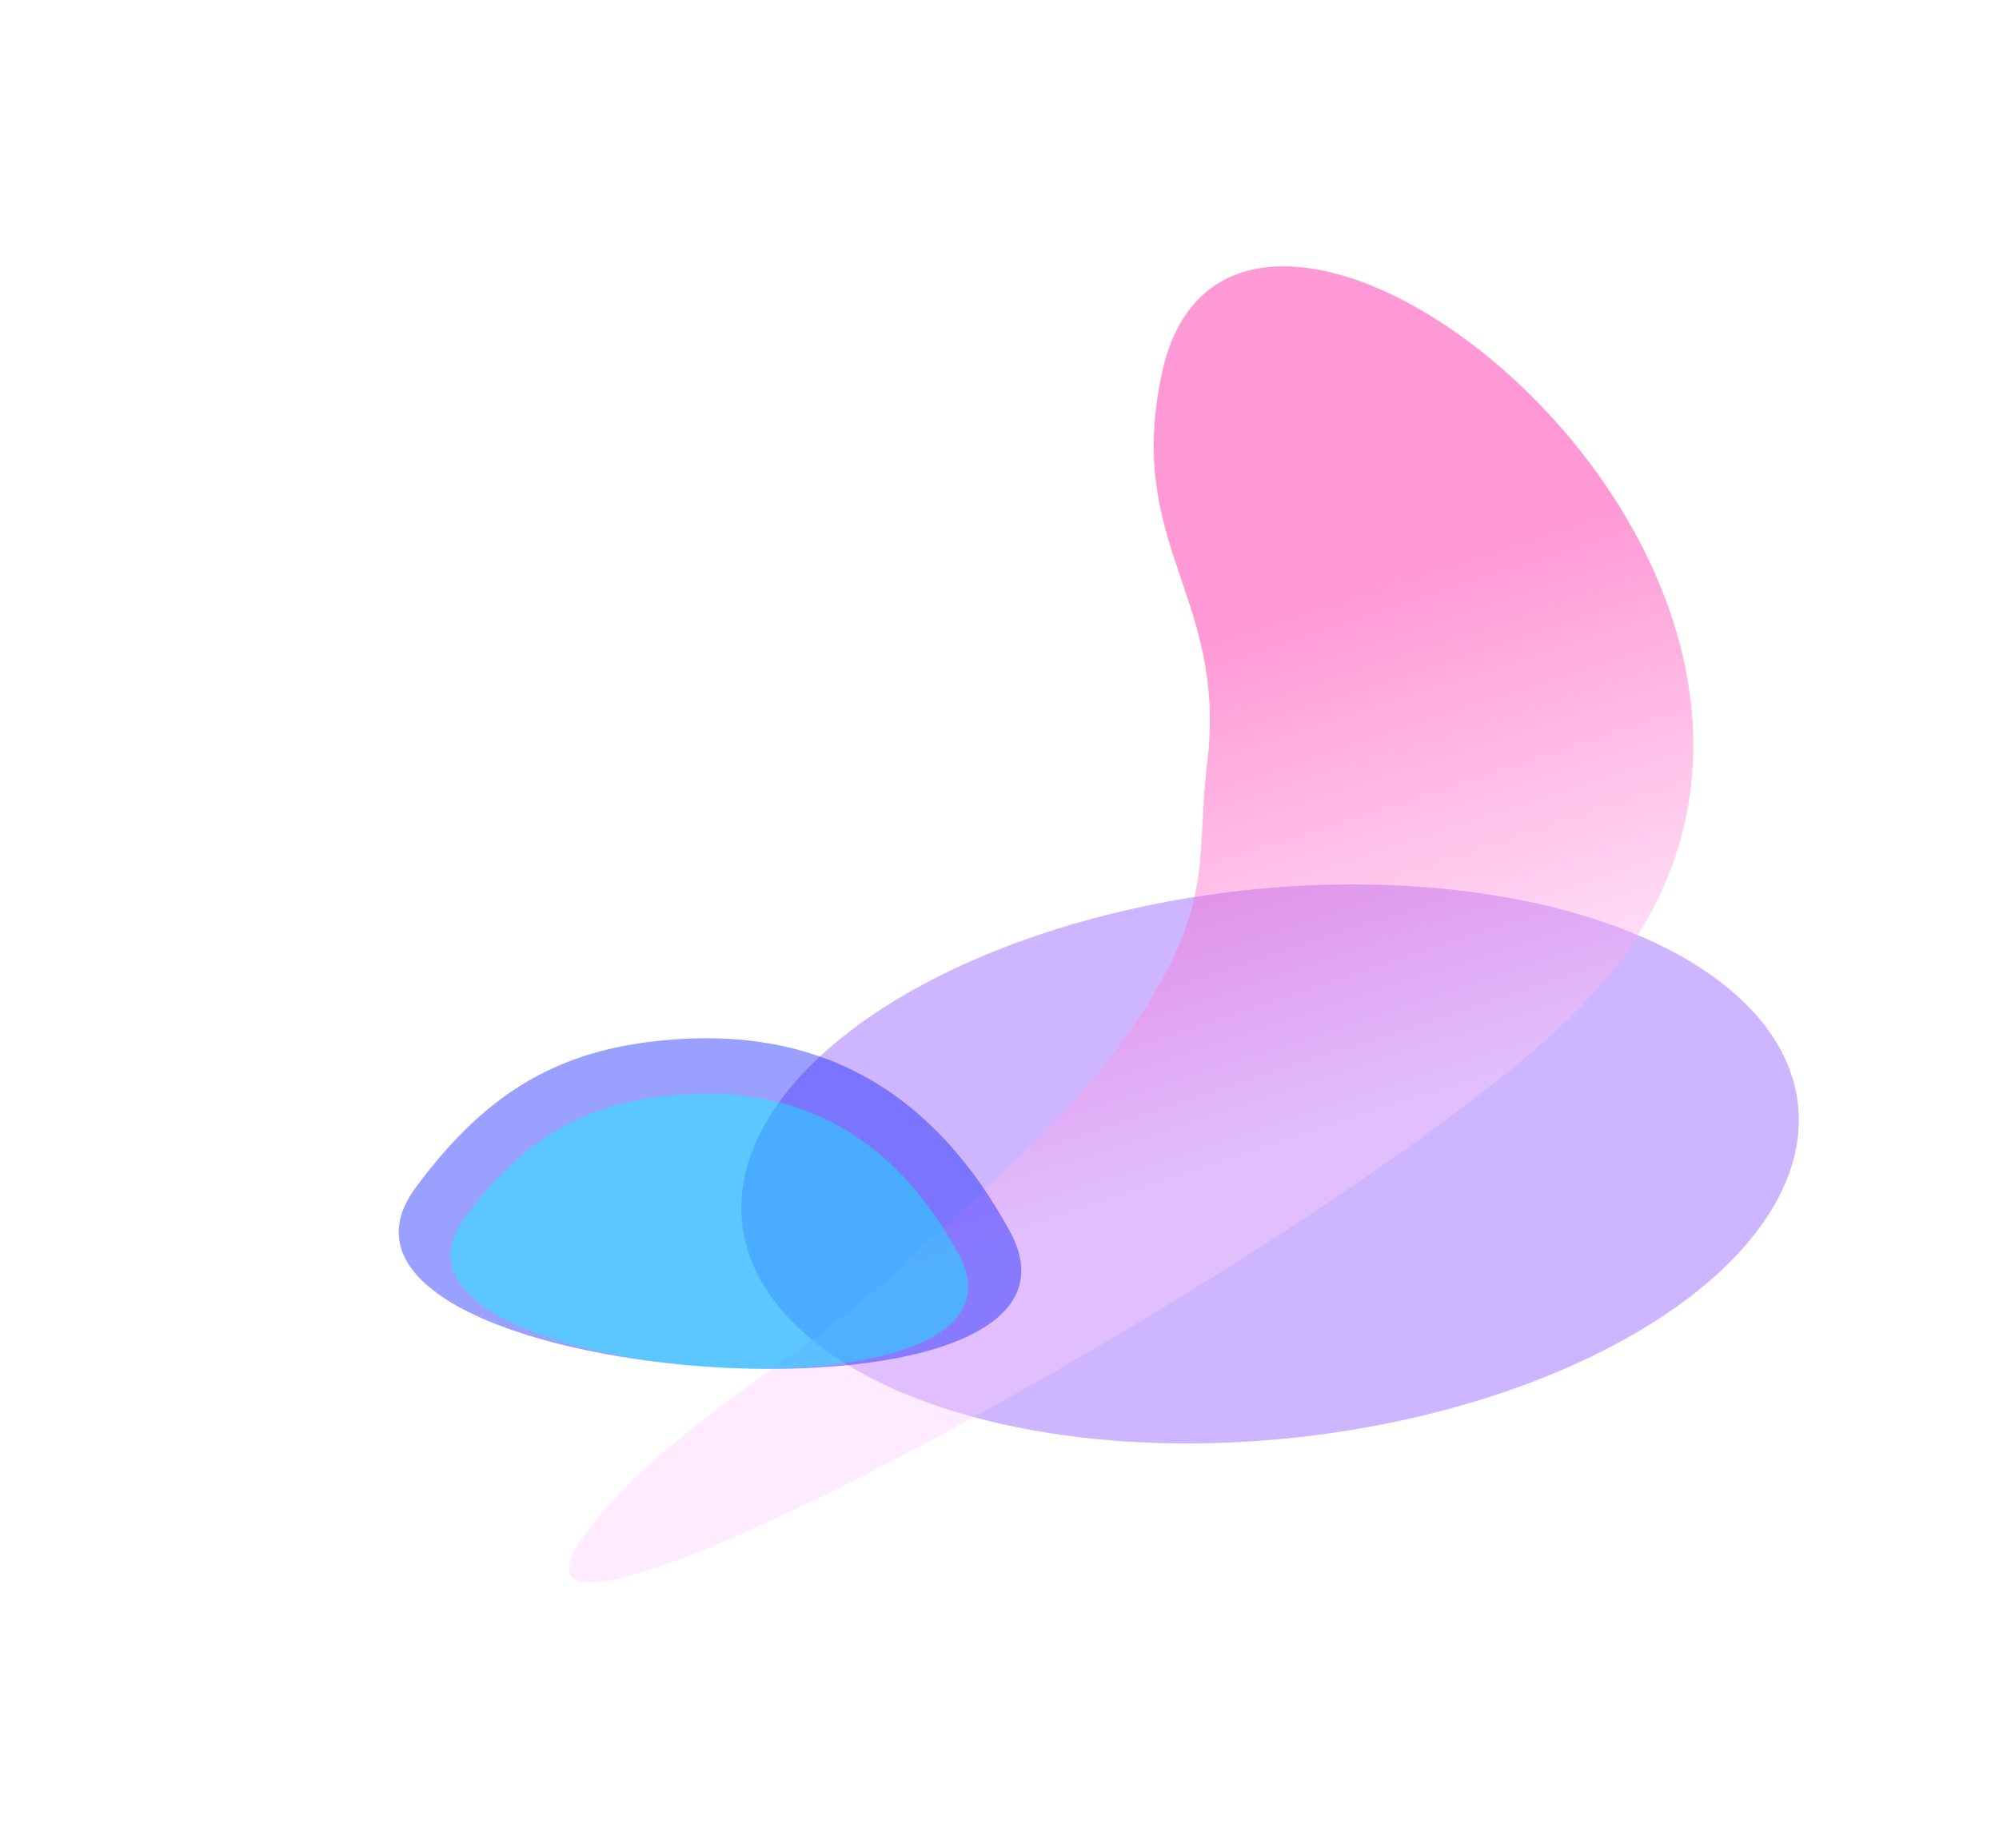 <svg width="1507" height="1393" viewBox="0 0 1507 1393" fill="none" xmlns="http://www.w3.org/2000/svg">
<g filter="url(#filter0_f_394_276)">
<ellipse cx="957.494" cy="877.401" rx="400.463" ry="207.126" transform="rotate(-6.481 957.494 877.401)" fill="#8349FF" fill-opacity="0.4"/>
</g>
<g filter="url(#filter1_f_394_276)">
<path d="M869.611 749.631C914.27 674.688 901.924 641.055 910.005 575.675C925.604 449.47 847.601 411.383 876.041 280.884C934.07 14.609 1500.57 472.519 1177.75 772.65C974.809 961.323 288.1 1330.43 454.755 1139.64C521.311 1063.44 603.202 1026.35 683.767 950.936C766.912 873.107 824.038 826.11 869.611 749.631Z" fill="url(#paint0_linear_394_276)" fill-opacity="0.4"/>
</g>
<g filter="url(#filter2_f_394_276)">
<path d="M511.138 783.351C424.706 789.037 368.295 820.942 313.426 895.171C202.271 1045.55 851.705 1093.32 761.26 928.112C704.233 823.948 621.539 776.088 511.138 783.351Z" fill="#0013FF" fill-opacity="0.4"/>
</g>
<g filter="url(#filter3_f_394_276)">
<path d="M514.781 825.047C442.914 829.775 396.01 856.303 350.388 918.023C257.965 1043.06 797.954 1082.78 722.751 945.413C675.334 858.802 606.576 819.008 514.781 825.047Z" fill="#00FFFF" fill-opacity="0.4"/>
</g>
<defs>
<filter id="filter0_f_394_276" x="408.892" y="516.647" width="1097.2" height="721.506" filterUnits="userSpaceOnUse" color-interpolation-filters="sRGB">
<feFlood flood-opacity="0" result="BackgroundImageFix"/>
<feBlend mode="normal" in="SourceGraphic" in2="BackgroundImageFix" result="shape"/>
<feGaussianBlur stdDeviation="75" result="effect1_foregroundBlur_394_276"/>
</filter>
<filter id="filter1_f_394_276" x="228.931" y="0.771" width="1247.64" height="1392.1" filterUnits="userSpaceOnUse" color-interpolation-filters="sRGB">
<feFlood flood-opacity="0" result="BackgroundImageFix"/>
<feBlend mode="normal" in="SourceGraphic" in2="BackgroundImageFix" result="shape"/>
<feGaussianBlur stdDeviation="100" result="effect1_foregroundBlur_394_276"/>
</filter>
<filter id="filter2_f_394_276" x="0.583" y="482.634" width="1069.35" height="849.258" filterUnits="userSpaceOnUse" color-interpolation-filters="sRGB">
<feFlood flood-opacity="0" result="BackgroundImageFix"/>
<feBlend mode="normal" in="SourceGraphic" in2="BackgroundImageFix" result="shape"/>
<feGaussianBlur stdDeviation="150" result="effect1_foregroundBlur_394_276"/>
</filter>
<filter id="filter3_f_394_276" x="189.709" y="674.451" width="690.252" height="507.252" filterUnits="userSpaceOnUse" color-interpolation-filters="sRGB">
<feFlood flood-opacity="0" result="BackgroundImageFix"/>
<feBlend mode="normal" in="SourceGraphic" in2="BackgroundImageFix" result="shape"/>
<feGaussianBlur stdDeviation="75" result="effect1_foregroundBlur_394_276"/>
</filter>
<linearGradient id="paint0_linear_394_276" x1="899.068" y1="486.216" x2="1019.04" y2="851.961" gradientUnits="userSpaceOnUse">
<stop stop-color="#FF0095"/>
<stop offset="1" stop-color="#FFCDFF"/>
</linearGradient>
</defs>
</svg>
